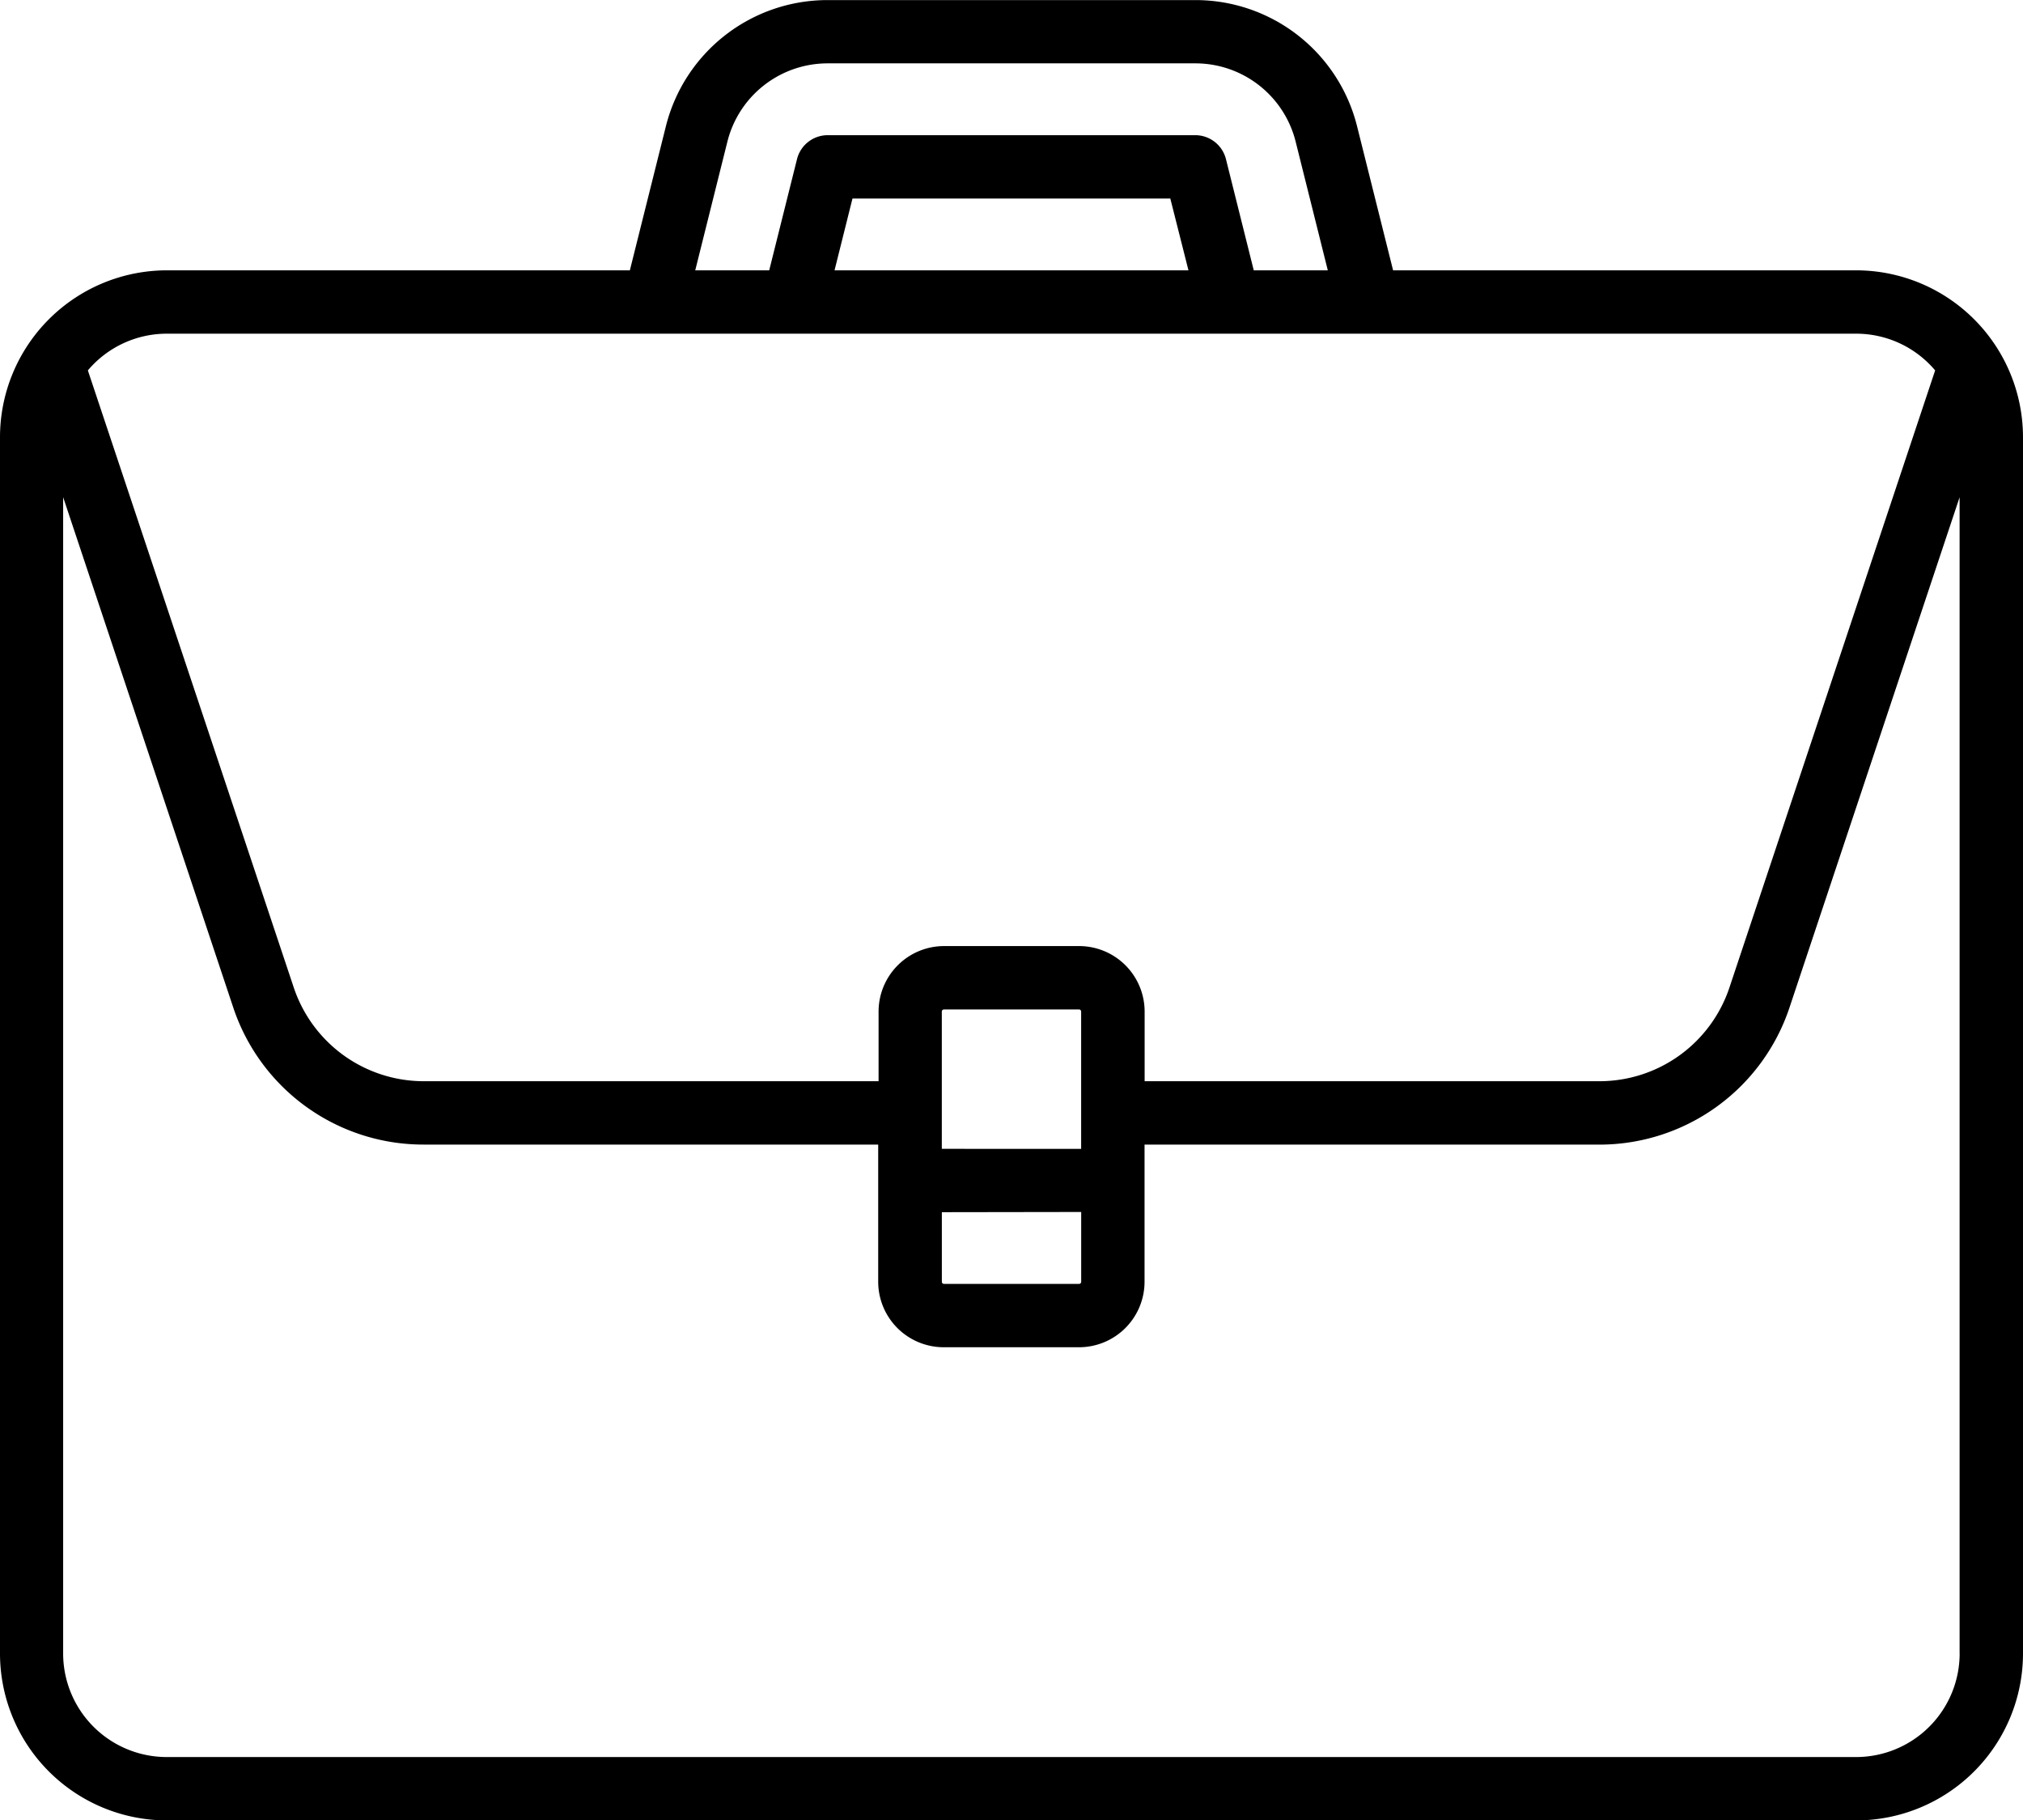 <svg id="Group_180" data-name="Group 180" xmlns="http://www.w3.org/2000/svg" viewBox="0 0 48.055 43.239">
  <path id="Path_1108" data-name="Path 1108" d="M44.092,32.075h-11l-.855-3.419a3.957,3.957,0,0,0-3.845-3h-8.73a3.958,3.958,0,0,0-3.845,3l-.855,3.419h-11A3.967,3.967,0,0,0,0,36.037V64.931a3.967,3.967,0,0,0,3.963,3.963H44.092a3.967,3.967,0,0,0,3.963-3.963V36.037A3.967,3.967,0,0,0,44.092,32.075ZM17.278,29.021a2.455,2.455,0,0,1,2.385-1.862h8.73a2.455,2.455,0,0,1,2.385,1.862l.763,3.054H29.782l-.66-2.64a.752.752,0,0,0-.73-.57h-8.73a.752.752,0,0,0-.73.57l-.66,2.64H16.515Zm10.953,3.054H19.824l.426-1.705H27.8ZM3.963,33.58H44.092a2.453,2.453,0,0,1,1.876.872L41.083,49.107a3.256,3.256,0,0,1-3.093,2.229h-10.8V49.681a1.557,1.557,0,0,0-1.555-1.555h-3.21a1.557,1.557,0,0,0-1.555,1.555v1.655h-10.8a3.257,3.257,0,0,1-3.093-2.229L2.087,34.452A2.453,2.453,0,0,1,3.963,33.58ZM22.372,52.942V49.682a.05.05,0,0,1,.05-.05h3.21a.05.05,0,0,1,.05.05v3.261Zm3.311,1.5V56.1a.05.05,0,0,1-.05.05h-3.21a.05.05,0,0,1-.05-.05V54.447ZM46.55,64.931a2.461,2.461,0,0,1-2.458,2.458H3.963A2.461,2.461,0,0,1,1.5,64.931V37.464l4.04,12.119a4.759,4.759,0,0,0,4.521,3.258h10.8V56.1a1.557,1.557,0,0,0,1.555,1.555h3.21A1.557,1.557,0,0,0,27.188,56.1V52.842h10.8a4.759,4.759,0,0,0,4.521-3.258l4.04-12.119V64.931Z" transform="translate(0 -25.654)"/>
</svg>
